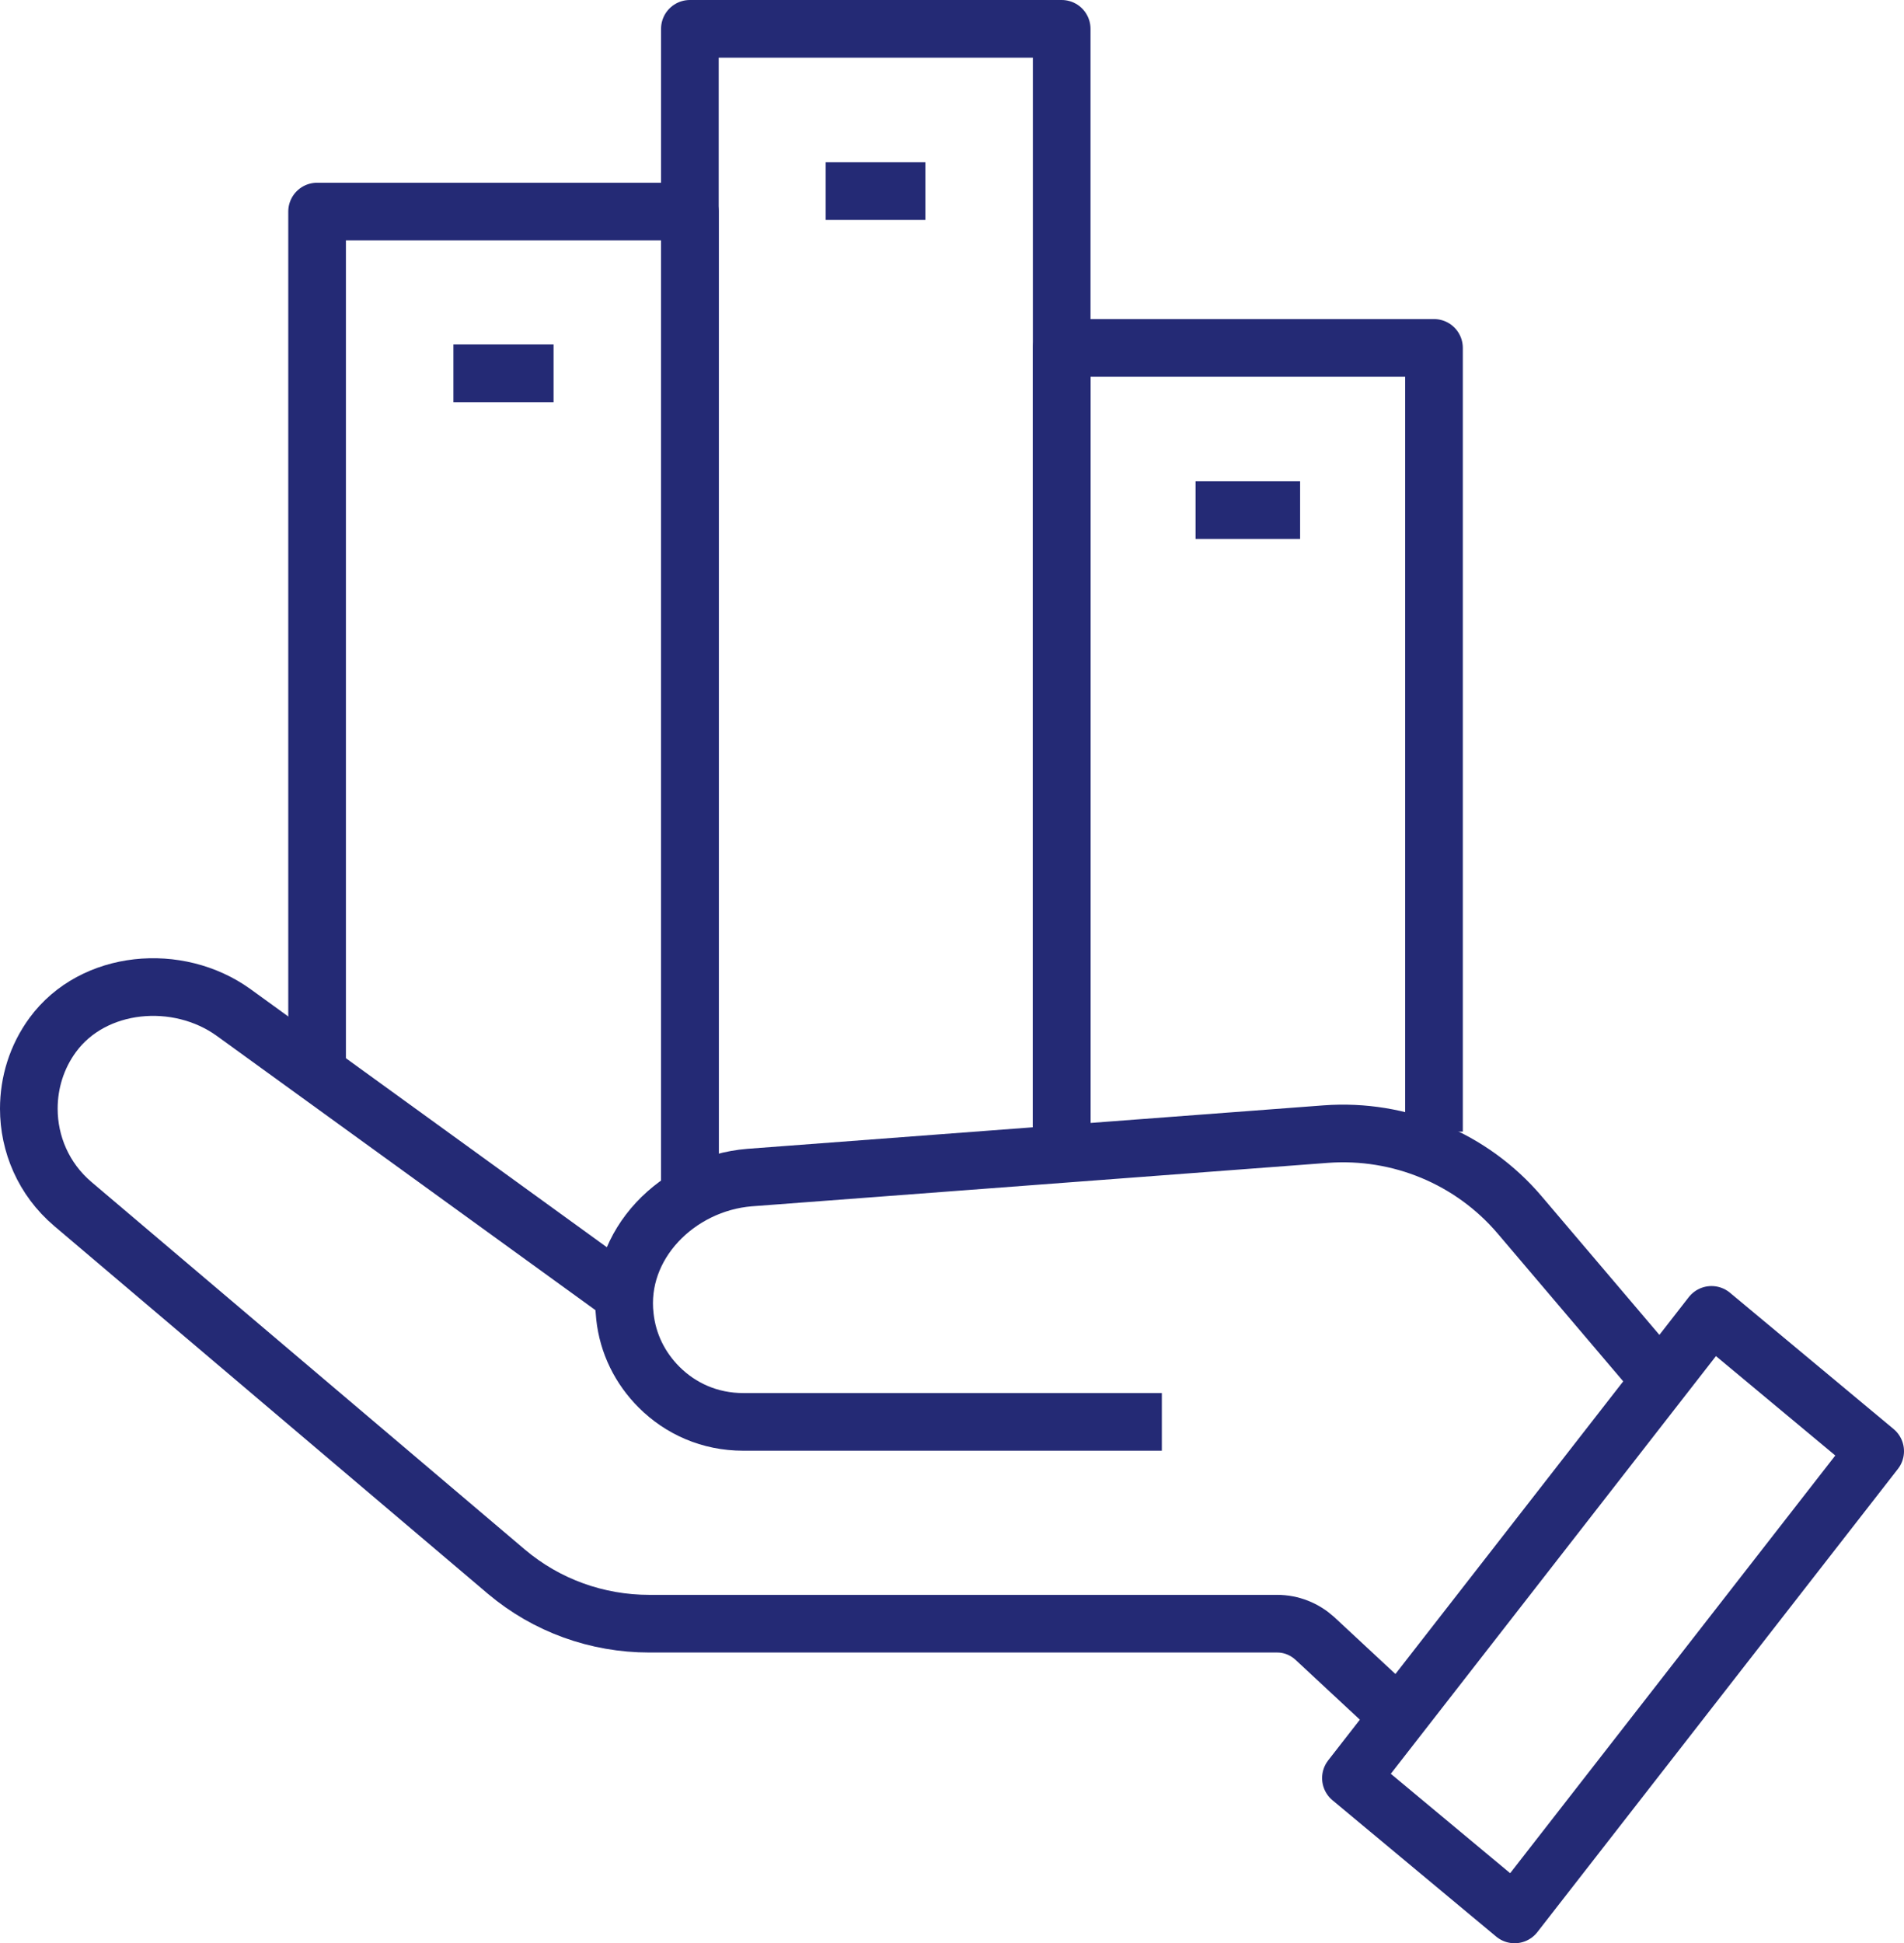 <?xml version="1.0" encoding="UTF-8"?><svg id="Layer_2" xmlns="http://www.w3.org/2000/svg" viewBox="0 0 38.97 39.77"><defs><style>.cls-1{stroke-linecap:square;}.cls-1,.cls-2{fill:none;stroke:#242a75;stroke-linejoin:round;stroke-width:1.18px;}</style></defs><g id="Layer_1-2"><path class="cls-2" d="m23.78,29.1h-8.57c-.68,0-1.28-.27-1.72-.71-.39-.39-.64-.89-.7-1.45-.17-1.47,1.08-2.72,2.55-2.84l11.8-.89c1.51-.11,2.98.5,3.96,1.65l2.88,3.39"/><path class="cls-2" d="m12.76,26.5l-7.98-5.78c-1.14-.82-2.87-.67-3.7.46-.33.45-.49.98-.49,1.51,0,.72.3,1.44.9,1.95l8.88,7.53c.82.69,1.85,1.06,2.92,1.06h12.85c.29,0,.56.11.77.3l1.72,1.6"/><polygon class="cls-2" points="31 39.18 27.65 36.39 35.03 26.91 38.38 29.7 31 39.18"/><polyline class="cls-2" points="14.12 24.48 14.12 4.33 6.49 4.33 6.49 21.8"/><line class="cls-1" x1="9.87" y1="7.64" x2="10.74" y2="7.64"/><polyline class="cls-2" points="14.12 24.48 14.12 4.33 14.12 .59 21.73 .59 21.73 7.12 21.73 23.62"/><line class="cls-1" x1="17.49" y1="3.91" x2="18.35" y2="3.91"/><polyline class="cls-2" points="21.73 23.62 21.73 7.12 29.35 7.12 29.35 23.16"/><line class="cls-1" x1="25.06" y1="10.44" x2="26.02" y2="10.44"/></g></svg>
